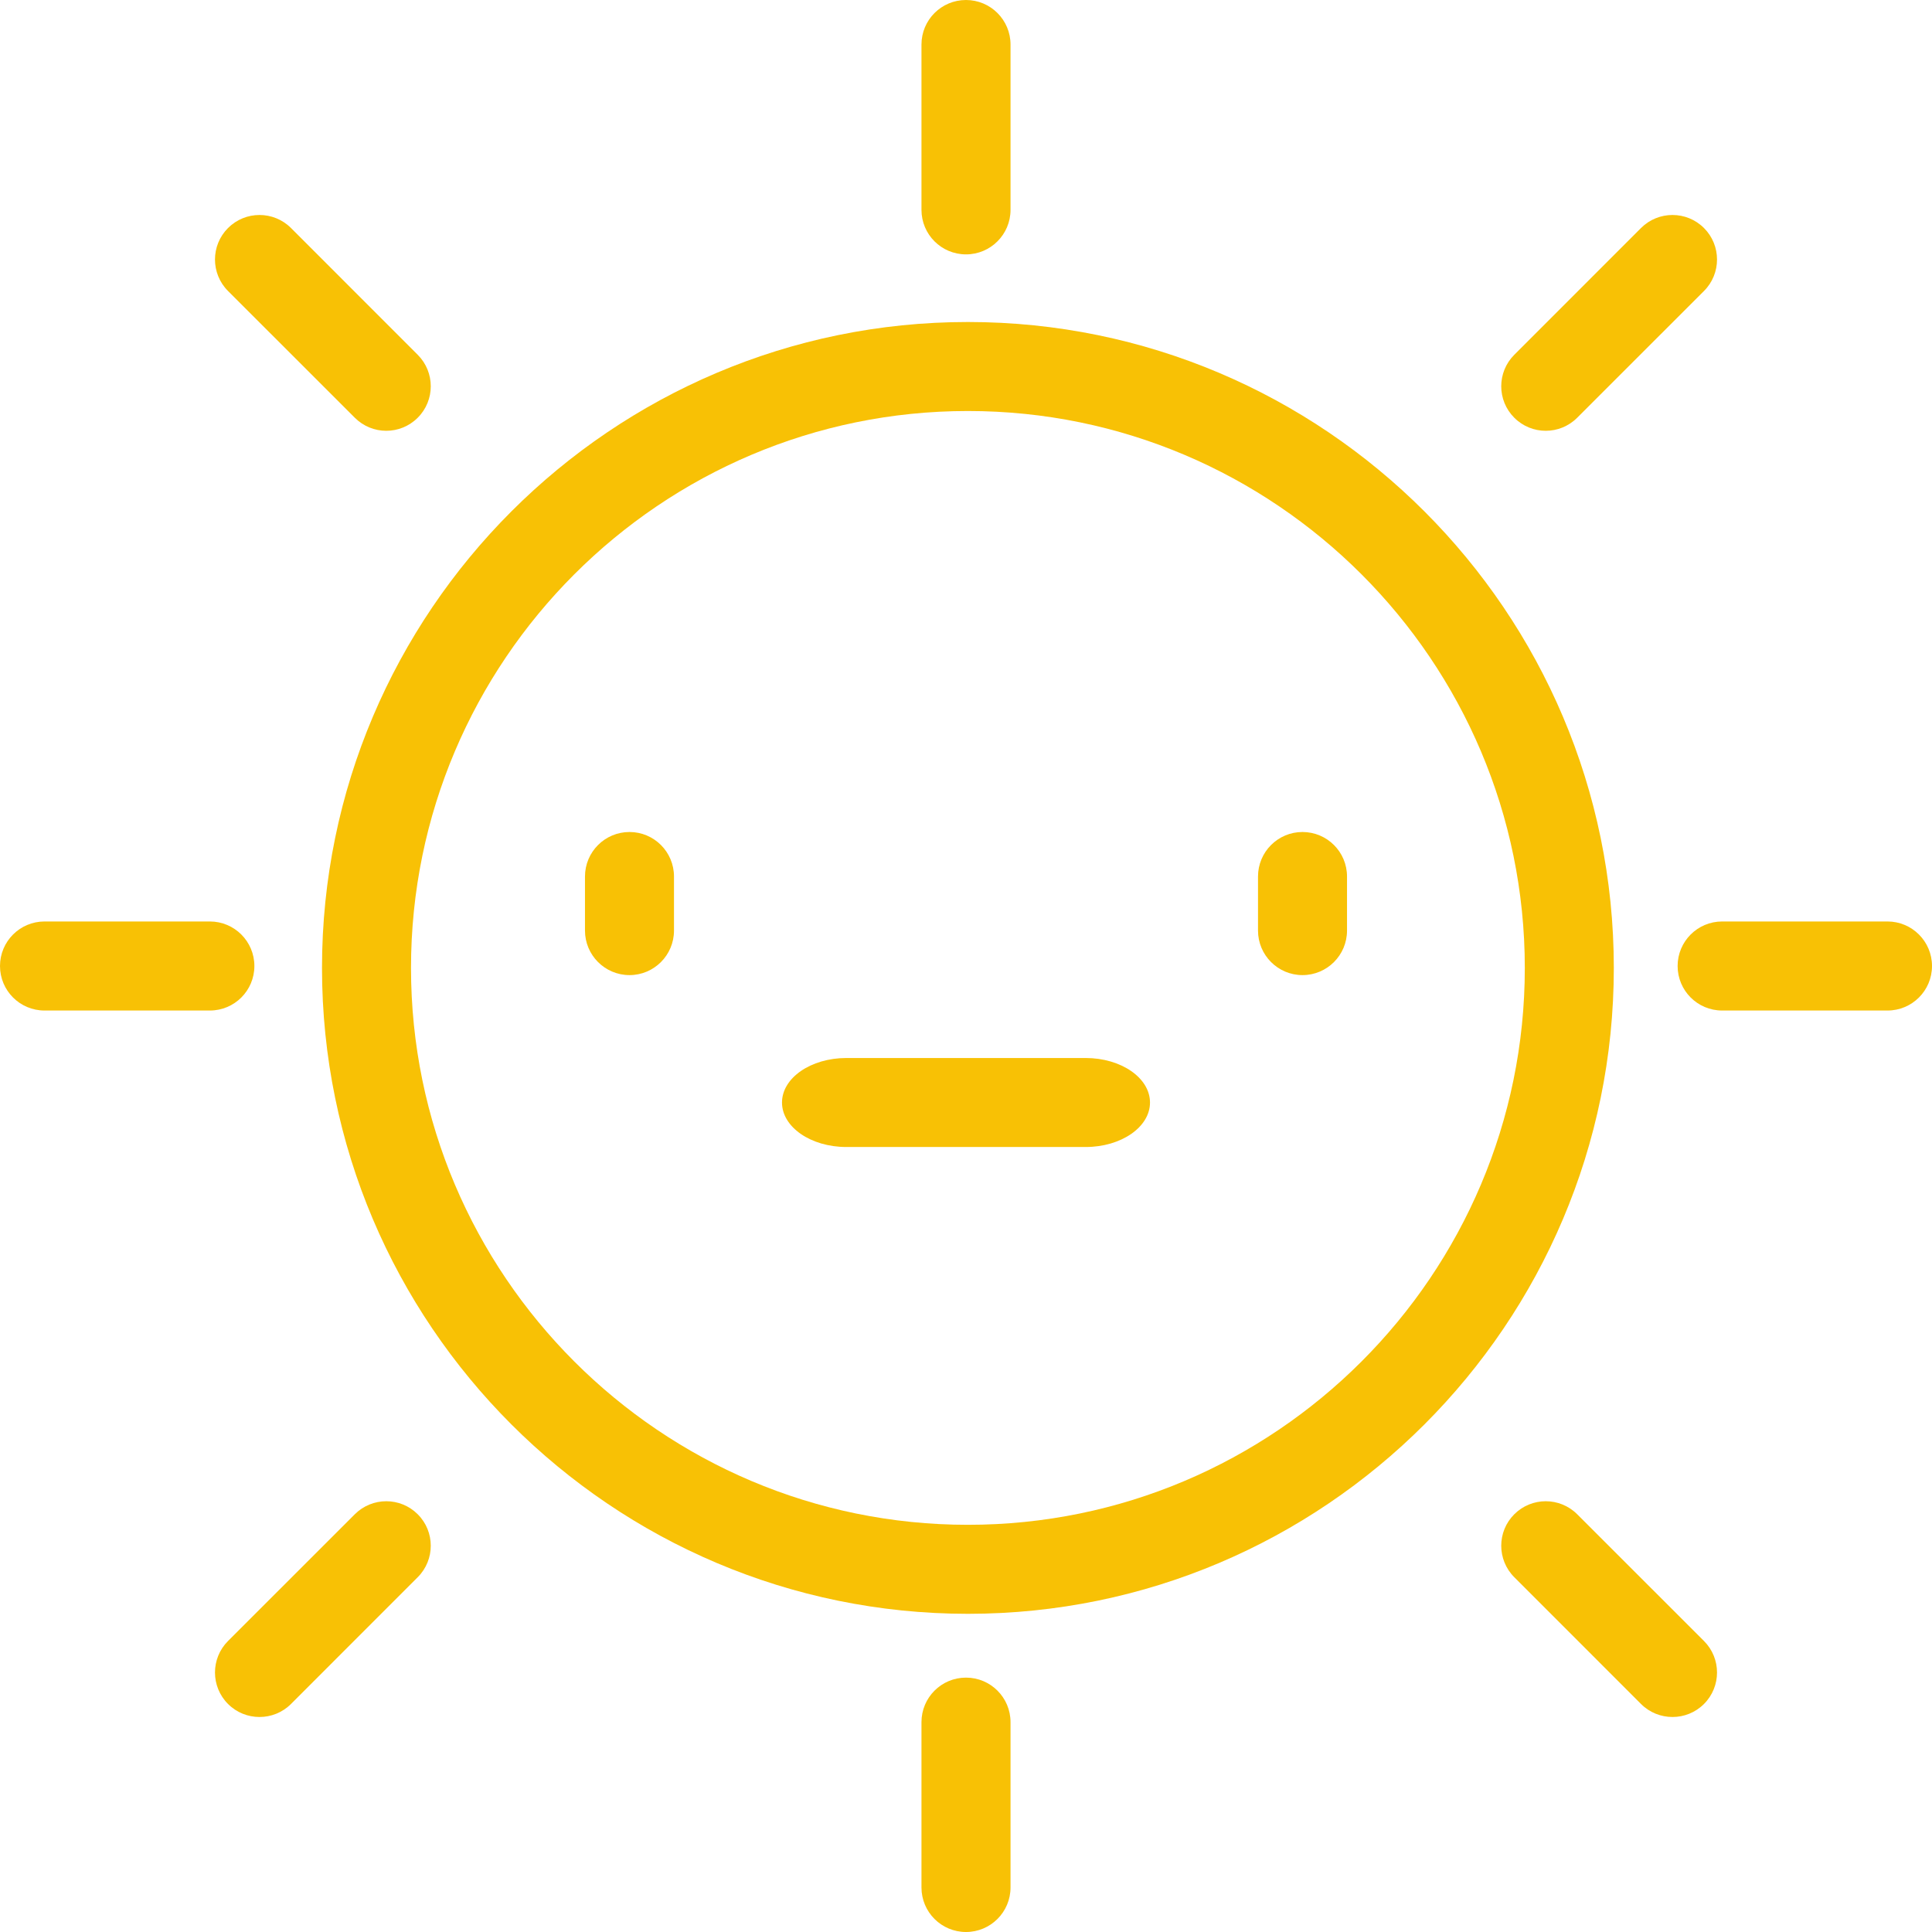 <?xml version="1.0" encoding="UTF-8"?>
<svg width="42px" height="42px" viewBox="0 0 42 42" version="1.1" xmlns="http://www.w3.org/2000/svg" xmlns:xlink="http://www.w3.org/1999/xlink">
    <!-- Generator: Sketch 50.2 (55047) - http://www.bohemiancoding.com/sketch -->
    <title>happy-sun</title>
    <desc>Created with Sketch.</desc>
    <defs></defs>
    <g id="Symbols" stroke="none" stroke-width="1" fill="none" fill-rule="evenodd">
        <g id="Property-Health-/-Ok" transform="translate(-97, -22)" fill="#F8C105" fill-rule="nonzero">
            <g id="Group">
                <g id="happy-sun" transform="translate(97, 22)">
                    <path d="M21.042,7 C13.299,7 7,13.299 7,21.042 C7,28.784 13.299,35.083 21.042,35.083 C28.784,35.083 35.083,28.784 35.083,21.042 C35.083,13.299 28.784,7 21.042,7 Z M21.042,33.148 C14.366,33.148 8.935,27.717 8.935,21.042 C8.935,14.366 14.366,8.935 21.042,8.935 C27.717,8.935 33.148,14.366 33.148,21.042 C33.148,27.717 27.717,33.148 21.042,33.148 Z" id="Shape"></path>
                    <path d="M13.685,18.087 C13.15,18.087 12.717,18.52 12.717,19.055 L12.717,20.23 C12.717,20.764 13.15,21.198 13.685,21.198 C14.219,21.198 14.652,20.764 14.652,20.23 L14.652,19.055 C14.652,18.52 14.219,18.087 13.685,18.087 Z" id="Shape"></path>
                    <path d="M28.315,18.087 C27.781,18.087 27.348,18.52 27.348,19.055 L27.348,20.23 C27.348,20.764 27.781,21.198 28.315,21.198 C28.85,21.198 29.283,20.764 29.283,20.23 L29.283,19.055 C29.283,18.52 28.85,18.087 28.315,18.087 Z" id="Shape"></path>
                    <path d="M21,5.53 C21.534,5.53 21.968,5.097 21.968,4.562 L21.968,0.968 C21.968,0.433 21.534,0 21,0 C20.465,0 20.032,0.433 20.032,0.968 L20.032,4.562 C20.032,5.097 20.465,5.53 21,5.53 Z" id="Shape"></path>
                    <path d="M33.603,9.365 C33.851,9.365 34.098,9.27 34.287,9.081 L37.043,6.326 C37.421,5.948 37.421,5.335 37.043,4.957 C36.665,4.579 36.052,4.579 35.674,4.957 L32.919,7.713 C32.541,8.091 32.541,8.704 32.919,9.081 C33.107,9.27 33.355,9.365 33.603,9.365 Z" id="Shape"></path>
                    <path d="M41.032,20.032 L37.438,20.032 C36.903,20.032 36.47,20.466 36.47,21 C36.47,21.535 36.903,21.968 37.438,21.968 L41.032,21.968 C41.567,21.968 42,21.535 42,21 C42,20.466 41.567,20.032 41.032,20.032 Z" id="Shape"></path>
                    <path d="M23.6,23 L18.4,23 C17.627,23 17,23.433 17,23.968 C17,24.502 17.627,24.935 18.4,24.935 L23.6,24.935 C24.373,24.935 25,24.502 25,23.968 C25,23.433 24.373,23 23.6,23 Z" id="Shape"></path>
                    <path d="M34.287,32.919 C33.909,32.541 33.297,32.541 32.919,32.919 C32.541,33.296 32.541,33.909 32.919,34.287 L35.674,37.043 C35.863,37.232 36.111,37.326 36.359,37.326 C36.606,37.326 36.854,37.232 37.043,37.043 C37.421,36.665 37.421,36.052 37.043,35.674 L34.287,32.919 Z" id="Shape"></path>
                    <path d="M21,36.47 C20.465,36.47 20.032,36.903 20.032,37.438 L20.032,41.032 C20.032,41.567 20.465,42 21,42 C21.534,42 21.968,41.567 21.968,41.032 L21.968,37.438 C21.968,36.903 21.535,36.47 21,36.47 Z" id="Shape"></path>
                    <path d="M7.713,32.919 L4.957,35.674 C4.579,36.052 4.579,36.665 4.957,37.043 C5.146,37.232 5.394,37.326 5.641,37.326 C5.889,37.326 6.137,37.232 6.326,37.043 L9.081,34.287 C9.459,33.909 9.459,33.296 9.081,32.919 C8.704,32.541 8.091,32.541 7.713,32.919 Z" id="Shape"></path>
                    <path d="M5.53,21 C5.53,20.466 5.097,20.032 4.562,20.032 L0.968,20.032 C0.433,20.032 0,20.466 0,21 C0,21.535 0.433,21.968 0.968,21.968 L4.562,21.968 C5.097,21.968 5.53,21.535 5.53,21 Z" id="Shape"></path>
                    <path d="M7.713,9.081 C7.902,9.27 8.149,9.365 8.397,9.365 C8.645,9.365 8.892,9.27 9.081,9.081 C9.459,8.704 9.459,8.091 9.081,7.713 L6.326,4.957 C5.948,4.579 5.335,4.579 4.957,4.957 C4.579,5.335 4.579,5.948 4.957,6.326 L7.713,9.081 Z" id="Shape"></path>
                </g>
            </g>
        </g>
    </g>
</svg>
